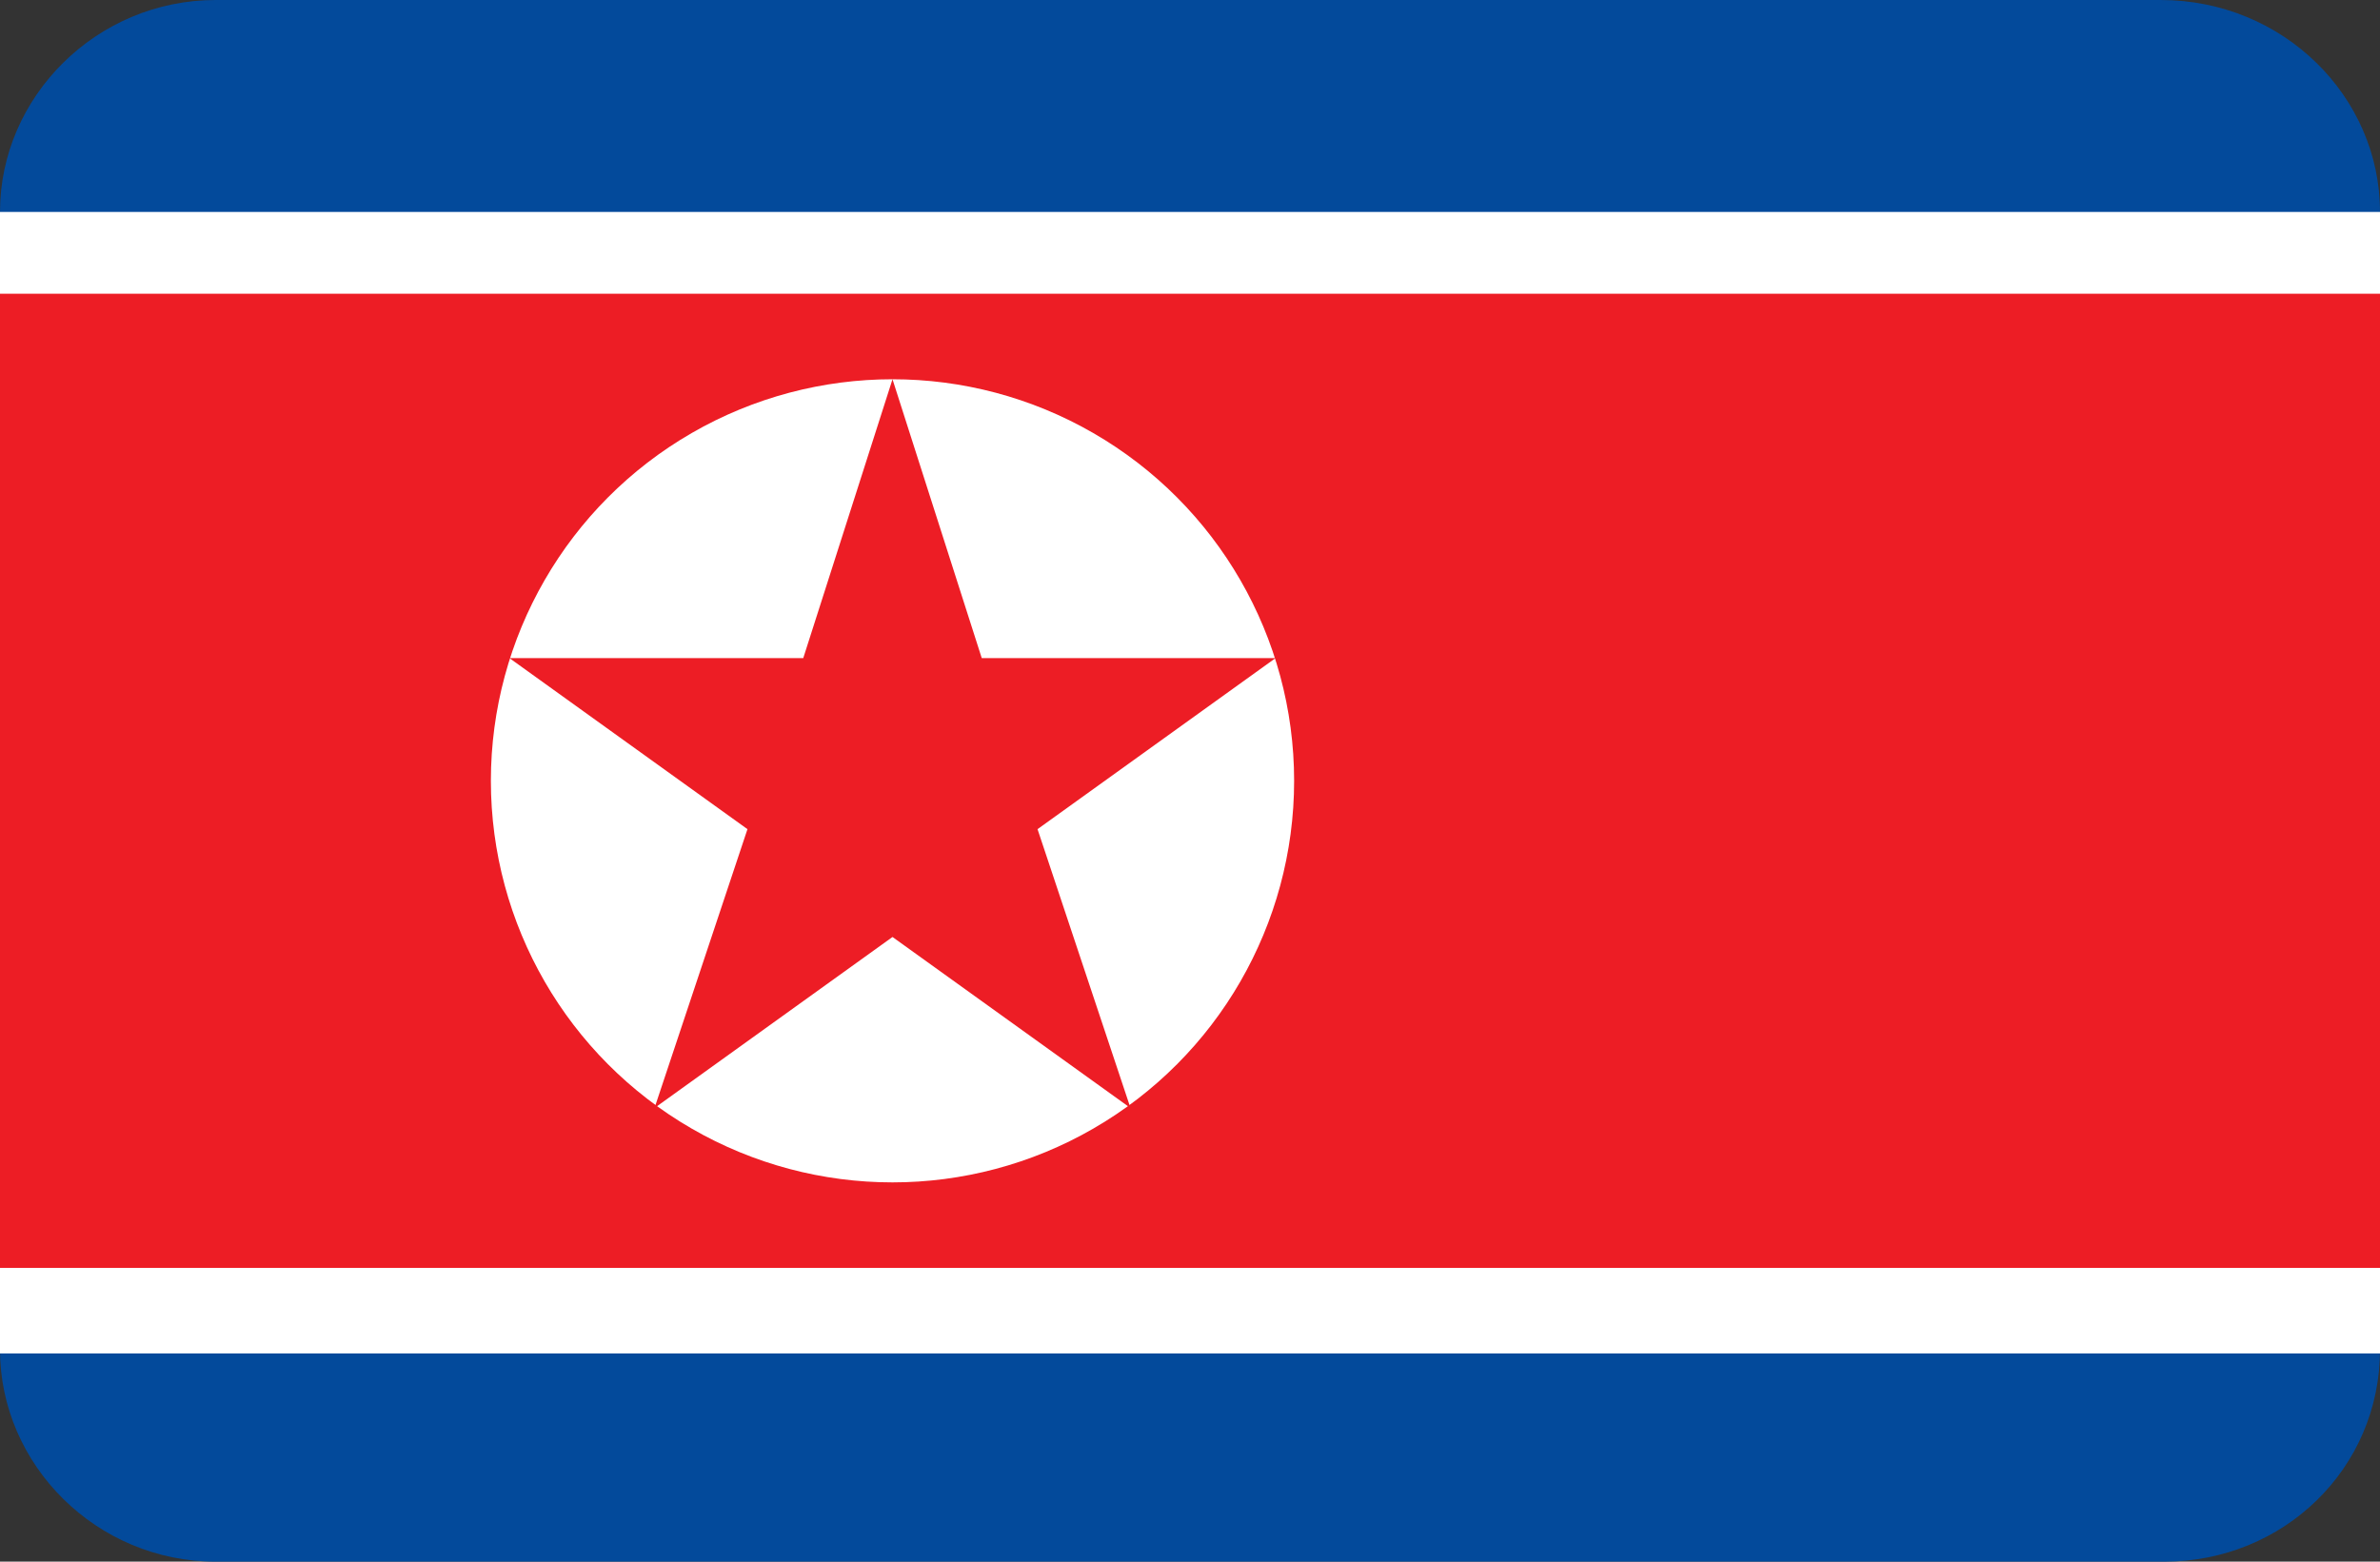 <?xml version="1.0" encoding="utf-8"?>
<!-- Generator: Adobe Illustrator 20.0.0, SVG Export Plug-In . SVG Version: 6.00 Build 0)  -->
<svg version="1.1" id="Layer_1" xmlns="http://www.w3.org/2000/svg" xmlns:xlink="http://www.w3.org/1999/xlink" x="0px" y="0px"
	 viewBox="0 0 64 42" style="enable-background:new 0 0 64 42;" xml:space="preserve">
<rect x="0" y="0" width="64" height="42" fill="#333333" stroke="none"/>
<style type="text/css">
	.st0{fill:#034A9B;}
	.st1{fill:#FFFFFF;}
	.st2{fill:#ED1D25;}
</style>
<path id="Rounded_Rectangle_7_copy" class="st0" d="M5.8,0h52.3C61.4,0,64,2.6,64,5.7v30.6c0,3.2-2.6,5.7-5.8,5.7H5.8
	C2.6,42,0,39.4,0,36.3V5.7C0,2.6,2.6,0,5.8,0z"/>
<rect y="5.7" class="st1" width="64" height="30.7"/>
<rect y="7.9" class="st2" width="64" height="26.2"/>
<g>
	<circle class="st1" cx="24" cy="21" r="10.8"/>
	<polygon class="st2" points="24,10.2 26.4,17.7 34.3,17.7 27.9,22.3 30.4,29.8 24,25.2 17.6,29.8 20.1,22.3 13.7,17.7 21.6,17.7 	
		"/>
</g>
</svg>
